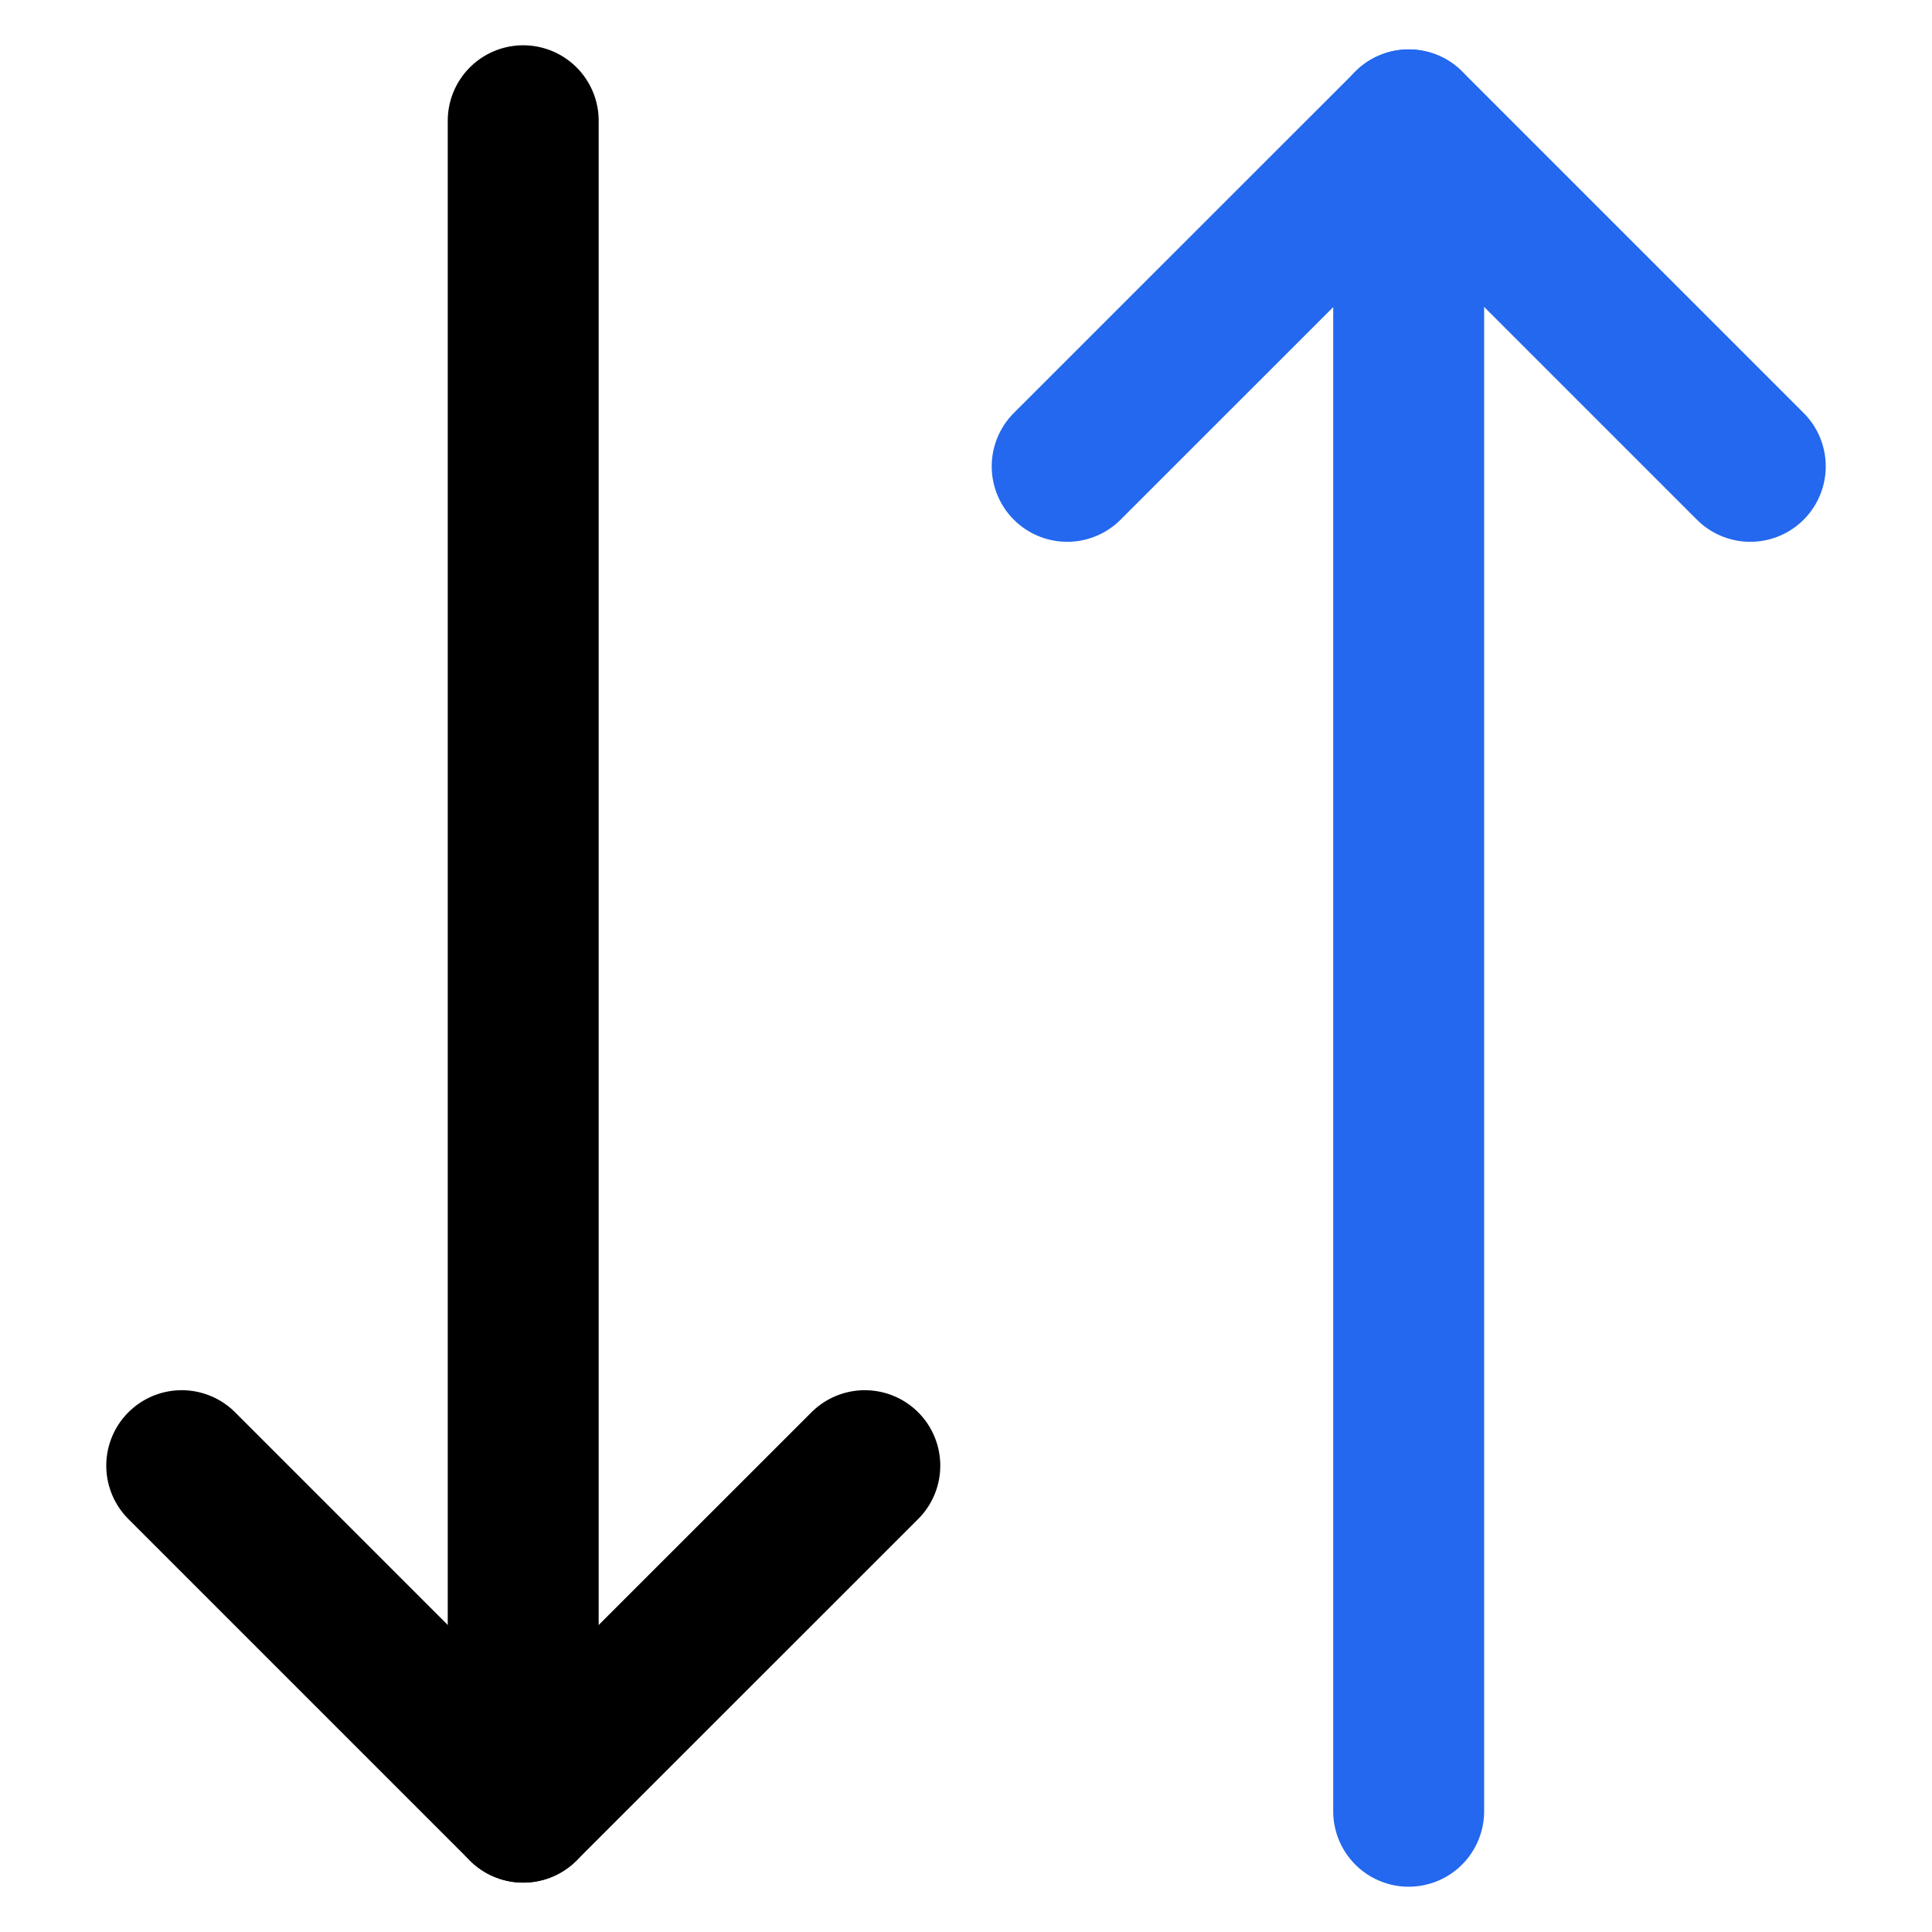 <svg width="16" height="16" viewBox="0 0 16 16" fill="none" xmlns="http://www.w3.org/2000/svg">
<g clip-path="url(#clip0_0_11)">
<path d="M8.838 3.862L11.667 1.034L14.495 3.862" stroke="#2368EE" stroke-width="1.25" stroke-linecap="round" stroke-linejoin="round"/>
<path d="M7.162 12.138L4.333 14.966L1.505 12.138" stroke="black" stroke-width="1.25" stroke-linecap="round" stroke-linejoin="round"/>
<path d="M11.666 1.034V15" stroke="#2368EE" stroke-width="1.25" stroke-linecap="round" stroke-linejoin="round"/>
<path d="M4.333 14.966V1" stroke="black" stroke-width="1.25" stroke-linecap="round" stroke-linejoin="round"/>
</g>
<defs>
<clipPath id="clip0_0_11">
<rect width="16" height="16" fill="white"/>
</clipPath>
</defs>
</svg>
